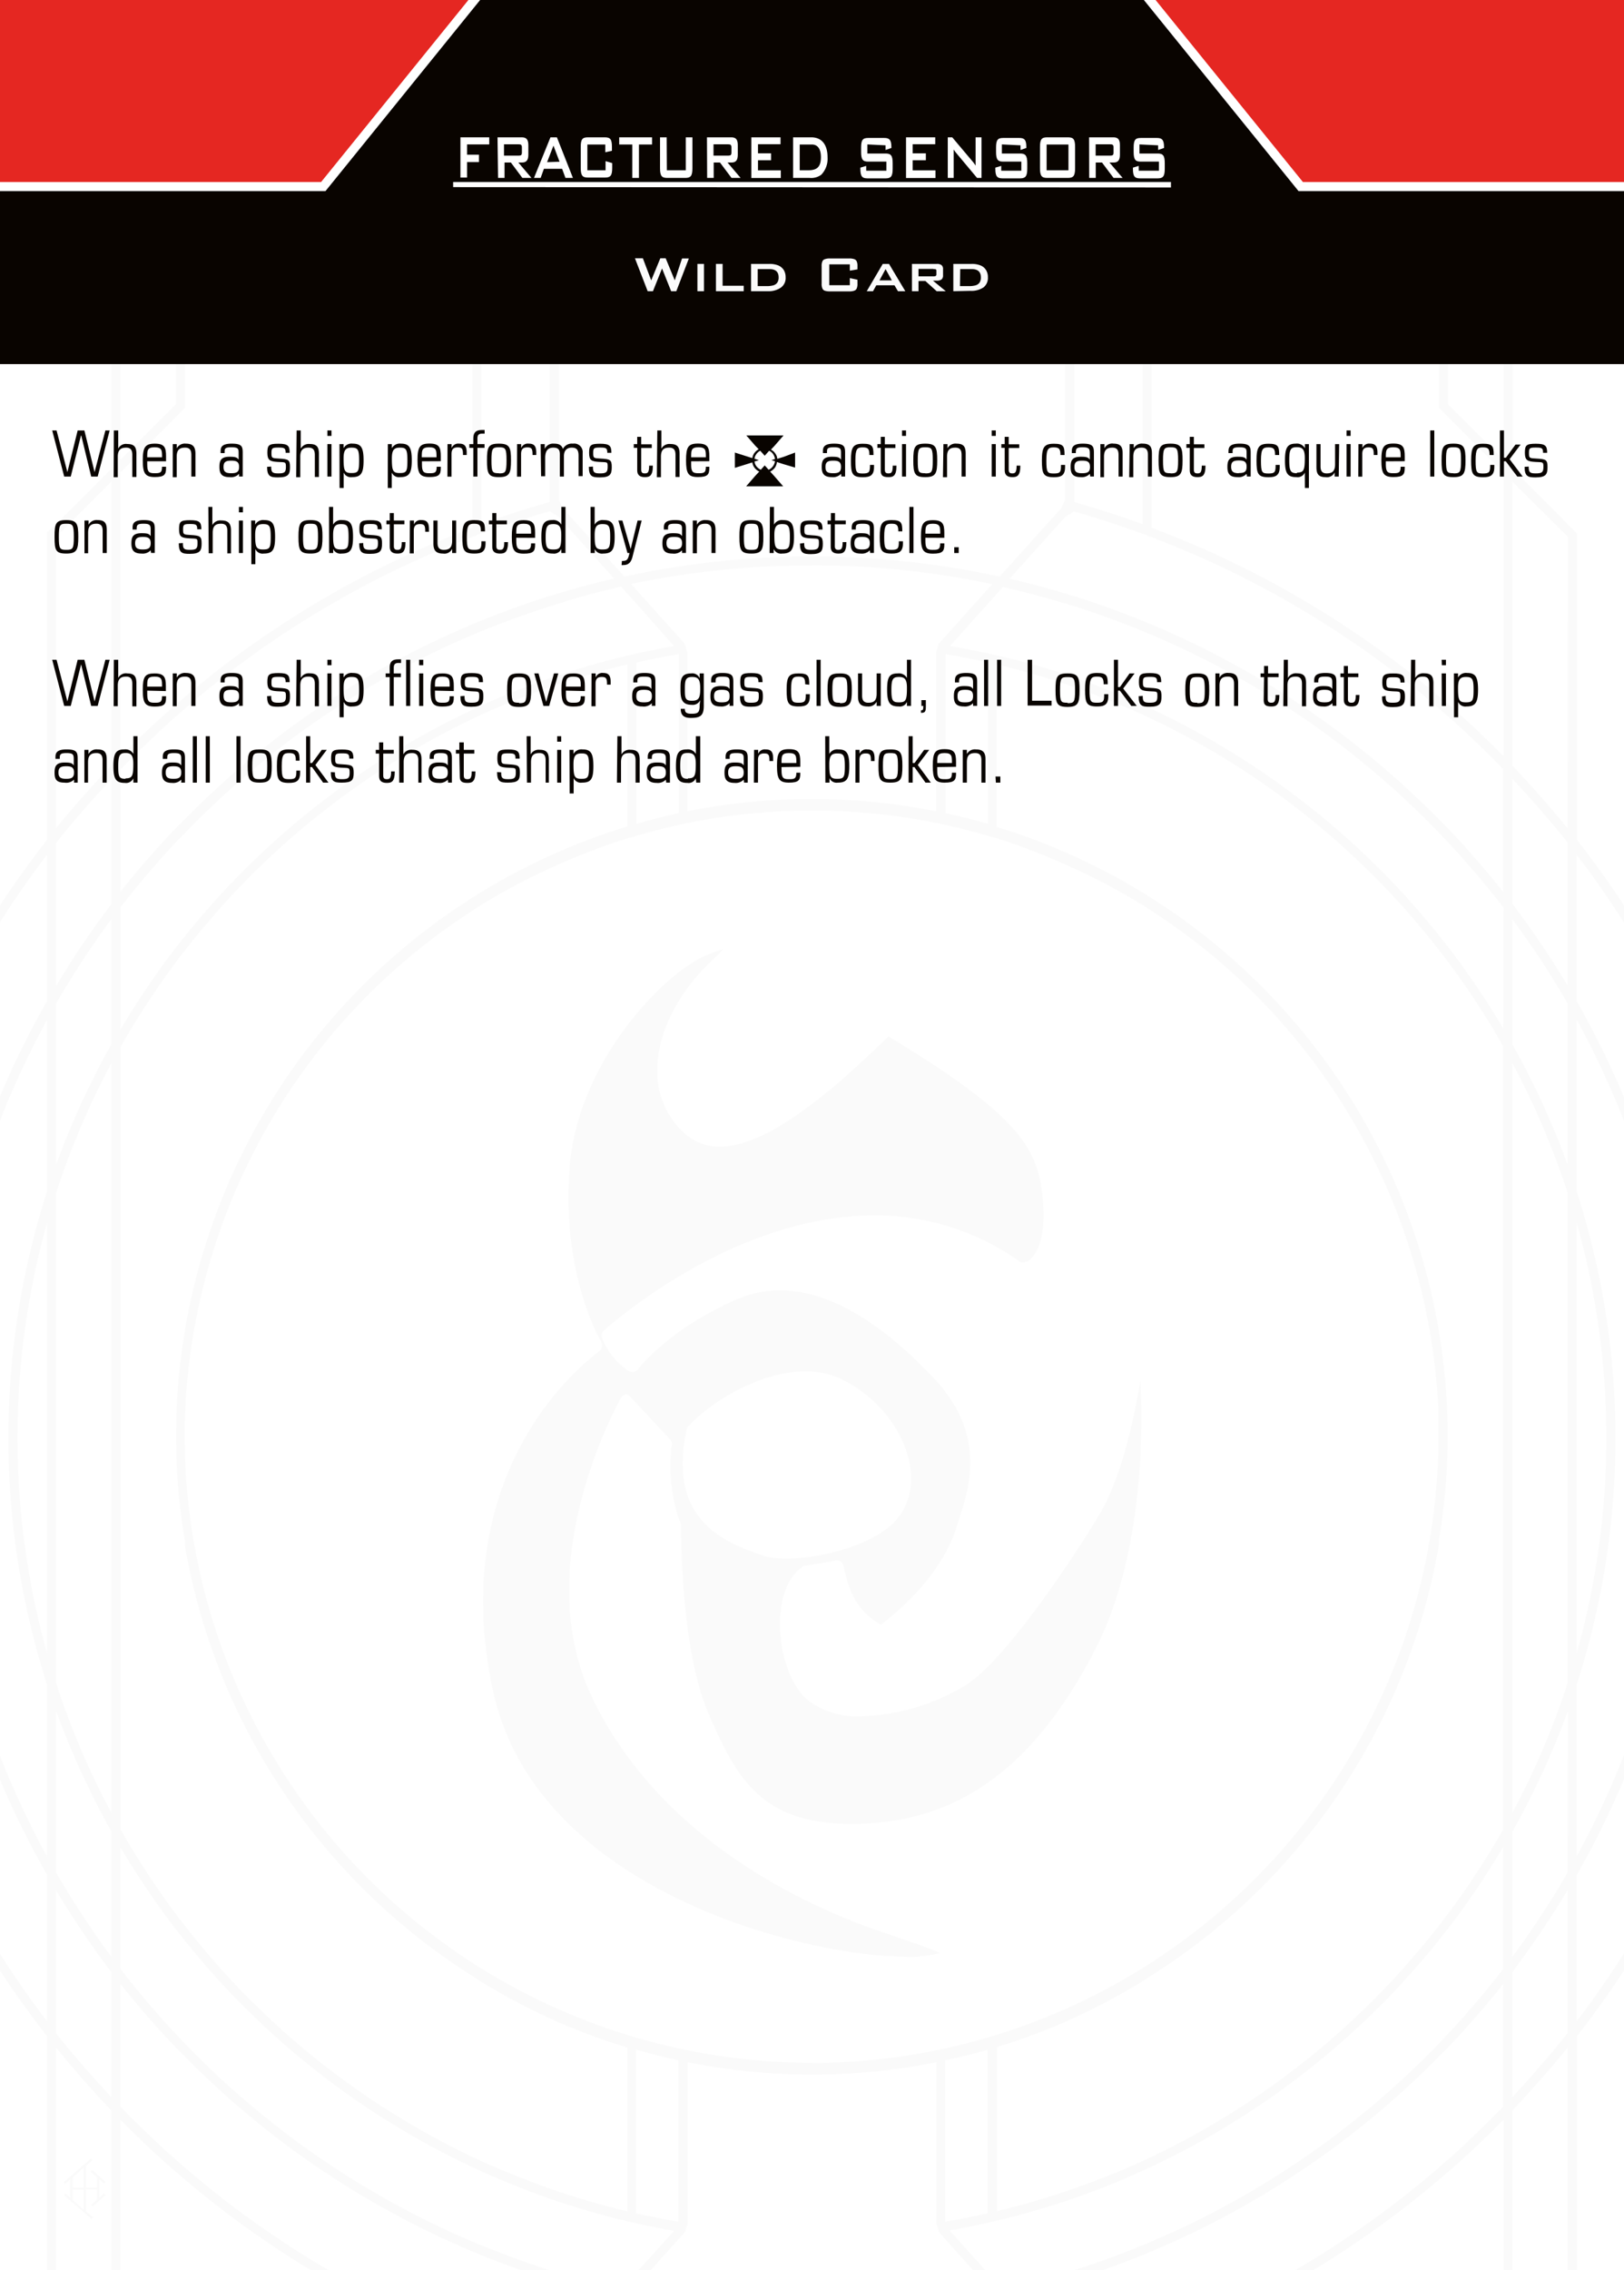 <svg id="Layer_1" data-name="Layer 1" xmlns="http://www.w3.org/2000/svg" xmlns:xlink="http://www.w3.org/1999/xlink" viewBox="0 0 178.58 249.45"><defs><style>.cls-1{fill:none;}.cls-2{clip-path:url(#clip-path);}.cls-3{fill:#fff;}.cls-4{opacity:0.02;}.cls-5{fill:#090400;}.cls-6{fill:#e52722;}.cls-7{fill:#fbfbfb;}</style><clipPath id="clip-path"><rect class="cls-1" x="-5.67" y="-5.67" width="189.92" height="260.79"/></clipPath></defs><g class="cls-2"><rect class="cls-3" x="-5.67" y="-5.67" width="189.92" height="260.79"/><g class="cls-4"><path class="cls-5" d="M173.41,92.29V58.62l-1-1-6.08-6.09v-53h-1v52l-6.09-6.09V-1.49h-1V44.78l1,1.06,6.09,6.08V83.1q-2.94-3-6.09-5.73l-1-.84A106.72,106.72,0,0,0,126.64,58V-1.49h-1V57.59c-2.46-.89-5-1.7-7.5-2.41v-59h-1V54.91a9.65,9.65,0,0,0-.43.92l-6.79,7.53a97,97,0,0,0-41.26,0l-6.78-7.53s-.43-.93-.44-.92V-3.83h-1v59c-2.54.71-5,1.52-7.5,2.41V-1.49h-1V58a107.06,107.06,0,0,0-31.6,18.57l-1,.85q-3.15,2.73-6.09,5.72V51.92l6.09-6.08,1-1.05V-1.49h-1V44.42l-6.09,6.09v-52h-1v53L6.17,57.6l-1,.9V92.29a106.57,106.57,0,0,0,0,131.45V257.4l1,1,6.08,6.08v53h1v-52l6.09,6.09v45.92h1v-46.3l-1-1-6.09-6.08V232.93q2.94,3,6.09,5.73l1,.85a107,107,0,0,0,31.6,18.56v59.46h1V258.44c2.46.89,5,1.7,7.5,2.41v58.47h1v-58.2l.44-.91,6.78-7.54a97,97,0,0,0,41.26,0l6.79,7.54.43.92v58.19h1V260.85q3.81-1.07,7.5-2.41v59.09h1V258.07a106.9,106.9,0,0,0,31.6-18.56l1-.85q3.15-2.74,6.09-5.73v31.18l-6.09,6.08-1,1.08v46.26h1V271.61l6.09-6.09v52h1v-53l6.08-6.08,1-1V223.74a106.57,106.57,0,0,0,0-131.45ZM5.17,181.65a87.57,87.57,0,0,1,0-47.27Zm0-50.72a88.43,88.43,0,0,0,0,54.17V204a95.69,95.69,0,0,1,0-91.92Zm0-20.92a96.68,96.68,0,0,0,0,96V222.1a105.56,105.56,0,0,1,0-128.17Zm7.08,153.1L6.17,257V225q2.89,3.58,6.08,6.92Zm0-32.66c-2.12-2.26-4.16-4.61-6.08-7V207.72a98,98,0,0,0,6.08,9Zm0-15.42a98.57,98.57,0,0,1-6.08-9.27V188a88.83,88.83,0,0,0,6.08,13.25Zm0-15.82a86.7,86.7,0,0,1-6.08-14.27V131.09a87,87,0,0,1,6.08-14.26Zm0-84.46A89.29,89.29,0,0,0,6.17,128V110.27A98.57,98.57,0,0,1,12.25,101Zm0-15.4a96.54,96.54,0,0,0-6.08,9V92.63c1.92-2.44,4-4.79,6.08-7Zm0-15.23Q9.07,87.45,6.17,91V59l6.08-6.09Zm77-22a96.26,96.26,0,0,1,19.86,2.07l-5.88,6.54s-.32,1-.31,1V89.15a69.89,69.89,0,0,0-27.34,0V71.71s-.3-1-.3-1l-5.89-6.54A96.26,96.26,0,0,1,89.29,62.14Zm0,164.55a69,69,0,0,1-68.95-68.86c0-.16,0-.32,0-.49,0-.74,0-1.48.06-2.21a69,69,0,0,1,31.53-55l1-.65a67.58,67.58,0,0,1,7.5-4l1-.46A70.35,70.35,0,0,1,69,92.12l1-.28c1.52-.45,3.07-.84,4.64-1.19l1-.22a69.38,69.38,0,0,1,27.34,0l1,.22c1.58.35,3.13.75,4.67,1.2l1,.28A69.8,69.8,0,0,1,117.14,95l1,.45a69.36,69.36,0,0,1,7.5,4l1,.65a69,69,0,0,1,31.54,55.08c0,.66,0,1.32,0,2,0,.24,0,.47,0,.7A69,69,0,0,1,89.29,226.69Zm19.34-1.46v18c-1.54.35-3.1.66-4.67.92V226.4C105.54,226.07,107.09,225.67,108.63,225.23Zm-34,1.17v17.75c-1.56-.26-3.11-.57-4.64-.91v-18C71.51,225.67,73.05,226.07,74.62,226.4ZM70,90.53V72.8c1.53-.35,3.08-.65,4.64-.92V89.36C73.05,89.69,71.51,90.09,70,90.53Zm38.65,0c-1.54-.44-3.09-.84-4.67-1.17V71.88c1.57.27,3.13.57,4.67.92Zm-95.38-6q2.94-3,6.09-5.82l1-.87A105.92,105.92,0,0,1,51.94,59l1-.38c2.46-.9,5-1.72,7.5-2.44l1,.63,6.09,6.76q-3.07.72-6.09,1.62l-1,.3c-2.54.8-5,1.7-7.5,2.7l-1,.41A97.26,97.26,0,0,0,20.34,90l-1,1q-3.21,3.34-6.09,7Zm0,15.15q2.88-3.72,6.09-7.16l1-1a96.33,96.33,0,0,1,31.6-21.76l1-.41c2.45-1,5-1.92,7.5-2.72l1-.31C63.7,65.58,66,65,68.3,64.46L74.14,71a86.75,86.75,0,0,0-12.7,3.19l-1,.34c-2.55.89-5.06,1.88-7.5,3l-1,.47a89,89,0,0,0-31.6,24.86l-1,1.27a88.75,88.75,0,0,0-6.09,9Zm0,15.34a88.65,88.65,0,0,1,6.09-9.31l1-1.3A87.94,87.94,0,0,1,51.94,79l1-.47c2.44-1.12,5-2.13,7.5-3l1-.35Q65.15,73.94,69,73V90.81a70.08,70.08,0,0,0-49.64,66.93c0,.07,0,.14,0,.21v.19a69.44,69.44,0,0,0,.95,11.06l0,.53a70,70,0,0,0,31.6,47.38l1,.65a69.56,69.56,0,0,0,7.5,4l1,.46A72.22,72.22,0,0,0,69,225V243q-3.84-.92-7.54-2.16l-1-.35c-2.55-.9-5.06-1.91-7.5-3l-1-.47a87.83,87.83,0,0,1-31.6-25.37l-1-1.3a88.52,88.52,0,0,1-6.09-9.3ZM61.44,259.19l-1,.63c-2.54-.72-5-1.54-7.5-2.44l-1-.38a106.1,106.1,0,0,1-31.6-18.8l-1-.88q-3.15-2.79-6.09-5.82V218q2.88,3.65,6.09,7l1,1a97.26,97.26,0,0,0,31.6,21.4l1,.41c2.45,1,5,1.9,7.5,2.7l1,.3c2,.6,4,1.15,6.09,1.62Zm6.86-7.62c-2.32-.52-4.6-1.12-6.86-1.81l-1-.3c-2.54-.81-5-1.72-7.5-2.73l-1-.41a96.3,96.3,0,0,1-31.6-21.75l-1-1.06q-3.21-3.42-6.09-7.16V203a88.75,88.75,0,0,0,6.09,9l1,1.27a89,89,0,0,0,31.6,24.87l1,.46c2.44,1.11,5,2.11,7.5,3l1,.34a88.06,88.06,0,0,0,12.7,3.2Zm21,2.32a95.58,95.58,0,0,1-19.86-2.07l5.88-6.54s.32-1,.31-1V226.61a69.38,69.38,0,0,0,27.34,0v17.71s.3,1,.31,1l5.88,6.54A95.58,95.58,0,0,1,89.29,253.89Zm76-22.39c-2,2-4,4-6.09,5.82l-1,.88a105.89,105.89,0,0,1-31.6,18.8l-1,.38c-2.46.9-5,1.72-7.5,2.44l-1-.63-6.09-6.76c2.06-.47,4.08-1,6.09-1.62l1-.3q3.83-1.2,7.5-2.7l1-.41a97.26,97.26,0,0,0,31.6-21.4l1-1q3.21-3.34,6.09-7Zm0-15.15q-2.88,3.74-6.09,7.16l-1,1.06a96.2,96.2,0,0,1-31.6,21.75l-1,.41q-3.67,1.52-7.5,2.73l-1,.31c-2.26.68-4.54,1.28-6.86,1.8l-5.84-6.48a88.06,88.06,0,0,0,12.7-3.2l1-.34c2.55-.88,5.06-1.88,7.5-3l1-.46a89,89,0,0,0,31.6-24.87l1-1.27a89.75,89.75,0,0,0,6.09-9Zm0-15.33a88.52,88.52,0,0,1-6.09,9.3l-1,1.3A87.83,87.83,0,0,1,126.64,237l-1,.47c-2.44,1.12-5,2.13-7.5,3l-1,.35c-2.46.83-5,1.55-7.51,2.16V224.94a69.47,69.47,0,0,0,7.51-2.77l1-.46a69.56,69.56,0,0,0,7.5-4l1-.65a70,70,0,0,0,31.6-47.38l0-.51a70,70,0,0,0,.95-11.1V158c0-.07,0-.14,0-.22a70.07,70.07,0,0,0-49.61-66.92V73c2.54.61,5.05,1.32,7.51,2.15l1,.35c2.55.9,5.06,1.91,7.5,3l1,.47a87.94,87.94,0,0,1,31.6,25.37l1,1.3a88.52,88.52,0,0,1,6.09,9.3Zm0-88a88.75,88.75,0,0,0-6.09-9l-1-1.27a89,89,0,0,0-31.6-24.86l-1-.47c-2.44-1.11-5-2.1-7.5-3l-1-.34A86.75,86.75,0,0,0,104.44,71l5.84-6.49c2.32.52,4.6,1.12,6.86,1.81l1,.3q3.83,1.22,7.5,2.73l1,.41a96.2,96.2,0,0,1,31.6,21.75l1,1.06c2.14,2.28,4.17,4.68,6.09,7.16Zm0-15q-2.88-3.64-6.09-7l-1-1a97.26,97.26,0,0,0-31.6-21.4l-1-.41q-3.67-1.5-7.5-2.7l-1-.3c-2-.6-4-1.14-6.09-1.62l6.09-6.76,1-.63c2.54.72,5,1.54,7.5,2.44l1,.38a106.1,106.1,0,0,1,31.6,18.8l1,.88c2.1,1.86,4.14,3.8,6.09,5.82Zm7.08,159-6.08,6.09v-31.2q3.18-3.33,6.08-6.92Zm0-33.62c-1.92,2.44-4,4.79-6.08,7.06V216.69a99.28,99.28,0,0,0,6.08-9Zm0-17.64a95.4,95.4,0,0,1-6.08,9.27V201.28A88.72,88.72,0,0,0,172.41,188Zm0-20.81a87,87,0,0,1-6.08,14.26V116.82a87,87,0,0,1,6.08,14.26Zm0-56.95a88.83,88.83,0,0,0-6.08-13.25V101a96.63,96.63,0,0,1,6.08,9.27Zm0-19.69a98,98,0,0,0-6.08-9V85.58c2.12,2.26,4.16,4.61,6.08,7Zm0-17.27q-2.9-3.58-6.08-6.92V52.92L172.41,59Zm1,43.33a87.38,87.38,0,0,1,0,47.29Zm0,50.74a88.26,88.26,0,0,0,0-54.18V112.05a95.71,95.71,0,0,1,0,91.93Zm0,20.92a96.7,96.7,0,0,0,0-96V93.93a105.56,105.56,0,0,1,0,128.17Z"/><path class="cls-5" d="M120.92,166.38c-2.32,3.91-10,15.69-14.58,18.7a23.33,23.33,0,0,1-11.64,3.51,8.9,8.9,0,0,1-5.85-1.75c-1.92-1.59-3.18-5.2-3.07-8.8.07-2.69.93-4.77,2.43-5.85a.91.91,0,0,1,.33-.15c1.47-.2,2.73-.43,3.31-.55a.76.76,0,0,1,.91.6c.69,3.33,1.81,5.12,4.11,6.44,4.29-3.31,7.16-7,8.32-10.77l.24-.75c1.17-3.54,3.13-9.46-2.9-15.74-8-8.39-15.35-11.25-21.68-8.42-6.93,3.09-10.13,6.89-10.72,7.63a.76.76,0,0,1-1.07.12A7.56,7.56,0,0,1,66.2,147a.77.77,0,0,1,.21-.78c.57-.52,14.08-12.66,29.73-12.66a27.31,27.31,0,0,1,16.14,5.18,1.54,1.54,0,0,0,1.21-.56c.57-.62,1.5-2.23,1.2-6.11-.43-5.65-2.26-9.31-17-18.18C91.85,119.6,84.53,126,79.16,126a5.63,5.63,0,0,1-3.89-1.46,9.14,9.14,0,0,1-3-6.92c0-4.06,2.28-8.63,6.17-12.21a14.84,14.84,0,0,0,1.09-1.11,15,15,0,0,0-1.94.71c-4.67,2-13.92,11.61-14.92,22.93-1,11.61,3.11,18.86,3.14,18.93l.31.61a.77.77,0,0,1-.23,1c-2.82,2.11-16.58,13.81-11.75,37C58.8,208,89,215,99.4,215A12.15,12.15,0,0,0,101,215a17.75,17.75,0,0,0,2.37-.38c-.94-.46-2.78-1.08-4.44-1.65l-3.48-1.21c-8.17-3-23-10.19-30.22-25-6.4-13,.53-28.34,2.83-32.74a3,3,0,0,1,.18-.36.91.91,0,0,1,.62-.44c.24,0,.33.14.49.32l.24.25,3.89,4.16c.17.17.45.49.4.72a18.71,18.71,0,0,0,.71,8.07,3.32,3.32,0,0,0,.22.53.77.77,0,0,1,.09.36c0,2.26.08,13.92,3.06,20.79,3.14,7.23,5.92,12,15.71,12,11.5,0,20-6.07,26.74-19.12,4.93-9.52,5.37-22.39,5-29.58C124.64,156.2,123.28,162.41,120.92,166.38Zm-45.37-9.49c3.16-3.55,11.1-8,16.79-5.43,6.9,3.18,10.6,12,5.43,16.32-3.51,2.9-11.09,4.17-14,3.12C80,169.53,73.19,167.27,75.55,156.89Z"/><path class="cls-5" d="M7.72,239.49v2l-.5-.44-.16.19,3,2.59.17-.18L9.45,243v-2.41h1.23v1.12l-.66.57.17.18,1.43-1.25-.17-.18-.52.46v-2l.52.46.17-.18-1.5-1.32-.16.19.72.63v1.11H9.45V238l.69-.61-.16-.18-3,2.6.17.19Zm1.48,3.33L8,241.75v-1.12H9.2Zm0-2.44H8v-1.11L9.2,238.2Z"/></g></g><g class="cls-2"><path class="cls-1" d="M61.44,54.91V-3.83h-1v59c-2.54.71-5,1.52-7.5,2.41V-1.49h-1V58a107.06,107.06,0,0,0-31.6,18.57l-1,.85q-3.15,2.73-6.09,5.72V51.92l6.09-6.08,1-1.05V-1.49h-1V44.42l-6.09,6.09v-52h-1v53L6.17,57.6l-1,.9V92.29a106.57,106.57,0,0,0,0,131.45V257.4l1,1,6.08,6.08v53h1v-52l6.09,6.09v45.92h1v-46.3l-1-1-6.09-6.08V232.93q2.94,3,6.09,5.73l1,.85a107,107,0,0,0,31.6,18.56v59.46h1V258.44c2.46.89,5,1.7,7.5,2.41v58.47h1v-58.2l.44-.91,6.78-7.54a97,97,0,0,0,41.26,0l6.79,7.54.43.92v58.19h1V260.85q3.81-1.07,7.5-2.41v59.09h1V258.07a106.9,106.9,0,0,0,31.6-18.56l1-.85q3.15-2.74,6.09-5.73v31.18l-6.09,6.08-1,1.08v46.26h1V271.61l6.09-6.09v52h1v-53l6.08-6.08,1-1V223.74a106.57,106.57,0,0,0,0-131.45V58.62l-1-1-6.08-6.09v-53h-1v52l-6.09-6.09V-1.49h-1V44.78l1,1.06,6.09,6.08V83.1q-2.94-3-6.09-5.73l-1-.84A106.72,106.72,0,0,0,126.64,58V-1.49h-1V57.59c-2.46-.89-5-1.7-7.5-2.41v-59h-1V54.91a9.65,9.65,0,0,0-.43.92l-6.79,7.53a97,97,0,0,0-41.26,0l-6.78-7.53S61.45,54.9,61.44,54.91ZM6.17,59l6.08-6.09v31.2Q9.07,87.45,6.17,91Zm6.08,26.57V99.35a96.54,96.54,0,0,0-6.08,9V92.63C8.09,90.19,10.13,87.84,12.25,85.58ZM172.41,185a87,87,0,0,1-6.08,14.26V116.82a87,87,0,0,1,6.08,14.26Zm1-50.58a87.38,87.38,0,0,1,0,47.29ZM165.33,201a88.52,88.52,0,0,1-6.09,9.3l-1,1.3A87.83,87.83,0,0,1,126.64,237l-1,.47c-2.44,1.12-5,2.13-7.5,3l-1,.35c-2.46.83-5,1.55-7.51,2.16V224.94a69.47,69.47,0,0,0,7.51-2.77l1-.46a69.56,69.56,0,0,0,7.5-4l1-.65a70,70,0,0,0,31.6-47.38l0-.51a70,70,0,0,0,.95-11.1V158c0-.07,0-.14,0-.22a70.07,70.07,0,0,0-49.61-66.92V73c2.54.61,5.05,1.32,7.51,2.15l1,.35c2.55.9,5.06,1.91,7.5,3l1,.47a87.94,87.94,0,0,1,31.6,25.37l1,1.3a88.52,88.52,0,0,1,6.09,9.3Zm-145-43.68c0-.74,0-1.48.06-2.21a69,69,0,0,1,31.53-55l1-.65a67.58,67.58,0,0,1,7.5-4l1-.46A70.35,70.35,0,0,1,69,92.12l1-.28c1.52-.45,3.07-.84,4.64-1.19l1-.22a69.38,69.38,0,0,1,27.34,0l1,.22c1.58.35,3.13.75,4.67,1.2l1,.28A69.8,69.8,0,0,1,117.14,95l1,.45a69.36,69.36,0,0,1,7.5,4l1,.65a69,69,0,0,1,31.54,55.08c0,.66,0,1.32,0,2,0,.24,0,.47,0,.7a69,69,0,0,1-137.9,0C20.35,157.67,20.35,157.51,20.35,157.34Zm-1,.4c0,.07,0,.14,0,.21v.19a69.44,69.44,0,0,0,.95,11.06l0,.53a70.08,70.08,0,0,0,31.6,47.38l1,.65a69.56,69.56,0,0,0,7.5,4l1,.46A72.22,72.22,0,0,0,69,225V243q-3.84-.92-7.54-2.16l-1-.35c-2.55-.9-5.06-1.91-7.5-3l-1-.47a87.83,87.83,0,0,1-31.6-25.37l-1-1.3a88.52,88.52,0,0,1-6.09-9.3V115a88.65,88.65,0,0,1,6.09-9.31l1-1.3A87.94,87.94,0,0,1,51.94,79l1-.47c2.44-1.12,5-2.13,7.5-3l1-.35Q65.15,73.94,69,73V90.81A70.08,70.08,0,0,0,19.34,157.74ZM6.17,131.09a87,87,0,0,1,6.08-14.26v82.38a86.7,86.7,0,0,1-6.08-14.27Zm-1,50.56a87.57,87.57,0,0,1,0-47.27Zm1-53.65V110.27A98.57,98.57,0,0,1,12.25,101v13.75A89.29,89.29,0,0,0,6.17,128Zm-1,2.93a88.43,88.43,0,0,0,0,54.17V204a95.69,95.69,0,0,1,0-91.92Zm1,57.1a88.83,88.83,0,0,0,6.08,13.25V215a98.57,98.57,0,0,1-6.08-9.27Zm7.08,15a88.75,88.75,0,0,0,6.09,9l1,1.27a89,89,0,0,0,31.6,24.87l1,.46c2.44,1.11,5,2.11,7.5,3l1,.34a88.06,88.06,0,0,0,12.7,3.2l-5.84,6.48c-2.32-.52-4.6-1.12-6.86-1.81l-1-.3c-2.54-.81-5-1.72-7.5-2.73l-1-.41a96.3,96.3,0,0,1-31.6-21.75l-1-1.06q-3.21-3.42-6.09-7.16ZM70,243.24v-18c1.53.44,3.07.84,4.64,1.17v17.75C73.06,243.89,71.51,243.58,70,243.24Zm38.65-18v18c-1.54.35-3.1.66-4.67.92V226.4C105.54,226.07,107.09,225.67,108.63,225.23Zm8.51,16.66,1-.34c2.55-.88,5.06-1.88,7.5-3l1-.46a89,89,0,0,0,31.6-24.87l1-1.27a89.75,89.75,0,0,0,6.09-9v13.34q-2.88,3.74-6.09,7.16l-1,1.06a96.2,96.2,0,0,1-31.6,21.75l-1,.41q-3.67,1.52-7.5,2.73l-1,.31c-2.26.68-4.54,1.28-6.86,1.8l-5.84-6.48A88.06,88.06,0,0,0,117.14,241.89Zm49.19-40.61A88.72,88.72,0,0,0,172.41,188v17.72a95.4,95.4,0,0,1-6.08,9.27Zm7.08-16.17a88.26,88.26,0,0,0,0-54.18V112.05a95.71,95.71,0,0,1,0,91.93Zm-1-57.11a88.83,88.83,0,0,0-6.08-13.25V101a96.63,96.63,0,0,1,6.08,9.27Zm-7.08-15a88.75,88.75,0,0,0-6.09-9l-1-1.27a89,89,0,0,0-31.6-24.86l-1-.47c-2.44-1.11-5-2.1-7.5-3l-1-.34A86.75,86.75,0,0,0,104.44,71l5.84-6.49c2.32.52,4.6,1.12,6.86,1.81l1,.3q3.83,1.22,7.5,2.73l1,.41a96.2,96.2,0,0,1,31.6,21.75l1,1.06c2.14,2.28,4.17,4.68,6.09,7.16ZM108.63,72.8V90.53c-1.54-.44-3.09-.84-4.67-1.17V71.88C105.53,72.15,107.09,72.45,108.63,72.8ZM70,90.53V72.8c1.53-.35,3.08-.65,4.64-.92V89.36C73.05,89.69,71.51,90.09,70,90.53ZM61.44,74.14l-1,.34c-2.55.89-5.06,1.88-7.5,3l-1,.47a89,89,0,0,0-31.6,24.86l-1,1.27a88.75,88.75,0,0,0-6.09,9V99.68q2.88-3.72,6.09-7.16l1-1a96.33,96.33,0,0,1,31.6-21.76l1-.41c2.45-1,5-1.92,7.5-2.72l1-.31C63.7,65.58,66,65,68.3,64.46L74.14,71A86.75,86.75,0,0,0,61.44,74.14ZM-16.51,158A105.29,105.29,0,0,1,5.17,93.93V110a96.68,96.68,0,0,0,0,96V222.1A105.26,105.26,0,0,1-16.51,158ZM6.17,223.4V207.72a98,98,0,0,0,6.08,9v13.76C10.13,228.19,8.09,225.84,6.17,223.4Zm6.08,39.71L6.17,257V225q2.89,3.58,6.08,6.92Zm49.19-3.92-1,.63c-2.54-.72-5-1.54-7.5-2.44l-1-.38a106.1,106.1,0,0,1-31.6-18.8l-1-.88q-3.15-2.79-6.09-5.82V218q2.88,3.65,6.09,7l1,1a97.26,97.26,0,0,0,31.6,21.4l1,.41c2.45,1,5,1.9,7.5,2.7l1,.3c2,.6,4,1.15,6.09,1.62Zm27.85-5.3a95.58,95.58,0,0,1-19.86-2.07l5.88-6.54s.32-1,.31-1V226.61a69.38,69.38,0,0,0,27.34,0v17.71s.3,1,.31,1l5.88,6.54A95.58,95.58,0,0,1,89.29,253.89Zm70-16.57-1,.88a105.89,105.89,0,0,1-31.6,18.8l-1,.38c-2.46.9-5,1.72-7.5,2.44l-1-.63-6.09-6.76c2.06-.47,4.08-1,6.09-1.62l1-.3q3.83-1.2,7.5-2.7l1-.41a97.26,97.26,0,0,0,31.6-21.4l1-1q3.21-3.34,6.09-7V231.5C163.38,233.52,161.34,235.46,159.24,237.32ZM172.41,257l-6.08,6.09v-31.2q3.18-3.33,6.08-6.92Zm-6.08-26.56V216.69a97.24,97.24,0,0,0,6.08-9V223.4C170.49,225.84,168.45,228.19,166.33,230.46ZM195.09,158a105.26,105.26,0,0,1-21.68,64.08V206a96.7,96.7,0,0,0,0-96V93.93A105.26,105.26,0,0,1,195.09,158ZM172.41,92.63v15.68a96.06,96.06,0,0,0-6.08-9V85.58C168.45,87.84,170.49,90.19,172.41,92.63Zm-6.08-39.71L172.41,59V91q-2.9-3.58-6.08-6.92Zm-49.19,3.92,1-.63c2.54.72,5,1.54,7.5,2.44l1,.38a106.1,106.1,0,0,1,31.6,18.8l1,.88c2.1,1.86,4.14,3.8,6.09,5.82V98.05q-2.88-3.64-6.09-7l-1-1a97.26,97.26,0,0,0-31.6-21.4l-1-.41q-3.67-1.5-7.5-2.7l-1-.3c-2-.6-4-1.14-6.09-1.62Zm-27.85,5.3a96.26,96.26,0,0,1,19.86,2.07l-5.88,6.54s-.32,1-.31,1V89.15a69.89,69.89,0,0,0-27.34,0V71.71s-.3-1-.31-1l-5.88-6.54A96.26,96.26,0,0,1,89.29,62.14Zm-27.85-5.3,6.09,6.76q-3.07.72-6.09,1.62l-1,.3c-2.54.8-5,1.7-7.5,2.7l-1,.41A97.26,97.26,0,0,0,20.34,90l-1,1q-3.21,3.34-6.09,7V84.53q2.94-3,6.09-5.82l1-.87A105.92,105.92,0,0,1,51.94,59l1-.38c2.46-.9,5-1.72,7.5-2.44Z"/></g><rect class="cls-5" x="-5.67" y="-5.67" width="189.92" height="45.68"/><polygon class="cls-6" points="184.25 -5.67 121.97 -5.67 143.03 20.5 184.25 20.5 184.25 -5.67"/><polygon class="cls-6" points="-5.67 -5.67 56.62 -5.67 35.55 20.5 -5.67 20.5 -5.67 -5.67"/><polygon class="cls-3" points="122.48 -5.67 121.96 -5.67 121.5 -5.29 142.79 21 184.25 21 184.25 20 143.27 20 122.48 -5.67"/><polygon class="cls-3" points="56.1 -5.67 35.31 20 -5.67 20 -5.67 21 35.79 21 57.08 -5.29 56.62 -5.67 56.1 -5.67"/><path class="cls-3" d="M50.63,15.09H53.8v.78H51.36V17h1.31v.81H51.36v1.7h-.73Z"/><path class="cls-3" d="M54.71,15.09h2.68c.48,0,.71.24.71.86V17c0,.62-.23.86-.71.86H57l1.44,1.69h-1l-1.26-1.69h-.7v1.69h-.71Zm.71.77V17.1h1.64c.23,0,.33-.06.33-.35v-.54c0-.29-.1-.35-.33-.35Z"/><path class="cls-3" d="M60.53,15.09h.71L63,19.55h-.82l-.37-1h-2l-.36,1h-.73Zm1,2.68L60.86,16l-.7,1.82Z"/><path class="cls-3" d="M64.59,15.88v2.83h2v-1l.73.21v.53c0,.84-.19,1.06-.78,1.06H64.64c-.59,0-.78-.22-.78-1.06V16.14c0-.84.19-1.05.78-1.05h1.87c.59,0,.78.21.78,1.05v.43l-.73.16v-.85Z"/><path class="cls-3" d="M70.26,19.55h-.73V15.88H68.09v-.79H71.7v.79H70.26Z"/><path class="cls-3" d="M73.33,18.71h2.08V15.09h.73v3.4c0,.84-.19,1.06-.78,1.06h-2c-.59,0-.78-.22-.78-1.06v-3.4h.73Z"/><path class="cls-3" d="M77.74,15.09h2.69c.48,0,.7.24.7.86V17c0,.62-.22.86-.7.86H80l1.44,1.69h-1l-1.27-1.69h-.69v1.69h-.72Zm.72.77V17.1H80.1c.23,0,.33-.06.33-.35v-.54c0-.29-.1-.35-.33-.35Z"/><path class="cls-3" d="M82.62,15.09h3.21v.76H83.35v1h1.44v.76H83.35v1.11h2.51v.84H82.62Z"/><path class="cls-3" d="M87.21,15.09h2c1.17,0,1.79.82,1.79,2.2a2.53,2.53,0,0,1-.69,1.91,1.87,1.87,0,0,1-1.29.35H87.21Zm1.67,3.62c.92,0,1.39-.33,1.39-1.44,0-.9-.35-1.39-1-1.39H87.94v2.83Z"/><path class="cls-3" d="M95.38,15.87v1h2c.59,0,.78.22.78,1.06v.61c0,.84-.19,1.06-.78,1.06H95.39c-.59,0-.78-.22-.78-1.06v-.12l.64-.19v.53h2.22v-1h-2c-.59,0-.78-.22-.78-1.06v-.49c0-.84.19-1.05.78-1.05h1.77c.56,0,.78.21.78,1v.1l-.64.22v-.51Z"/><path class="cls-3" d="M99.63,15.09h3.21v.76h-2.48v1h1.45v.76h-1.45v1.11h2.51v.84H99.63Z"/><path class="cls-3" d="M104.22,15.09h.49l2.21,2.62a3.64,3.64,0,0,1,.36.49c0-.37,0-.63,0-.77V15.09h.65v4.46h-.49l-2.31-2.76a3.74,3.74,0,0,1-.26-.36c0,.34,0,.58,0,.71v2.41h-.65Z"/><path class="cls-3" d="M110.17,15.87v1h2c.59,0,.79.22.79,1.06v.61c0,.84-.2,1.06-.79,1.06h-1.93c-.59,0-.79-.22-.79-1.06v-.12l.65-.19v.53h2.21v-1h-2c-.59,0-.78-.22-.78-1.06v-.49c0-.84.19-1.05.78-1.05h1.78c.56,0,.77.21.77,1v.1l-.64.22v-.51Z"/><path class="cls-3" d="M115.14,15.09h2.3c.59,0,.78.21.78,1.05v2.35c0,.84-.19,1.06-.78,1.06h-2.3c-.59,0-.78-.22-.78-1.06V16.14C114.36,15.3,114.55,15.09,115.14,15.09Zm2.35,3.62V15.88h-2.4v2.83Z"/><path class="cls-3" d="M119.76,15.09h2.69c.48,0,.7.24.7.86V17c0,.62-.22.86-.7.86H122l1.45,1.69h-1l-1.27-1.69h-.69v1.69h-.72Zm.72.77V17.1h1.64c.22,0,.33-.06.33-.35v-.54c0-.29-.11-.35-.33-.35Z"/><path class="cls-3" d="M125.3,15.87v1h2c.59,0,.78.22.78,1.06v.61c0,.84-.19,1.06-.78,1.06h-1.94c-.59,0-.78-.22-.78-1.06v-.12l.64-.19v.53h2.22v-1h-2c-.59,0-.78-.22-.78-1.06v-.49c0-.84.19-1.05.78-1.05h1.78c.56,0,.78.21.78,1v.1l-.65.22v-.51Z"/><path class="cls-3" d="M49.83,20.56V20h78.93v.6Z"/><path class="cls-7" d="M71.22,32l-1.4-3.62h.87l.92,2.43,1-2.43h.59l1,2.43L75,28.4h.75L74.37,32H73.8l-1-2.5-1,2.5Z"/><path class="cls-7" d="M76.69,32v-3h.72v3Z"/><path class="cls-7" d="M78.73,32v-3h.73v2.4h2.32V32Z"/><path class="cls-7" d="M82.59,32v-3h2a2.61,2.61,0,0,1,1,.17,1.37,1.37,0,0,1,.6.51,1.52,1.52,0,0,1,.2.79,1.29,1.29,0,0,1-.49,1.11A2.37,2.37,0,0,1,84.4,32Zm.73-.56h.93a2.8,2.8,0,0,0,.77-.08.82.82,0,0,0,.45-.3,1,1,0,0,0,.15-.59c0-.6-.34-.9-1-.9H83.32Z"/><path class="cls-7" d="M93.45,29.05H91.19v2.29h2.26v-.78l.84.18v.42a1.25,1.25,0,0,1-.08.53.45.45,0,0,1-.27.25,1.54,1.54,0,0,1-.54.08H91.24a1.74,1.74,0,0,1-.53-.07.45.45,0,0,1-.28-.26,1.25,1.25,0,0,1-.08-.53v-1.9a1.25,1.25,0,0,1,.08-.53.41.41,0,0,1,.28-.25,1.44,1.44,0,0,1,.53-.08H93.4a1.54,1.54,0,0,1,.54.08.45.45,0,0,1,.27.25,1.25,1.25,0,0,1,.08.53v.34l-.84.14Z"/><path class="cls-7" d="M95.31,32l1.76-3h.69l1.79,3h-.81l-.38-.65h-2L96,32Zm1.4-1.19h1.36l-.69-1.24Z"/><path class="cls-7" d="M100.28,32v-3H103a.84.84,0,0,1,.53.13.54.54,0,0,1,.17.44v.7a.54.54,0,0,1-.17.44.86.86,0,0,1-.53.13h-.41L104,32h-1l-1.24-1.12H101V32Zm2.36-2.45H101v.82h1.64a.57.57,0,0,0,.26-.05.22.22,0,0,0,.07-.19v-.34c0-.1,0-.16-.07-.19A.57.57,0,0,0,102.64,29.57Z"/><path class="cls-7" d="M104.83,32v-3h2a2.55,2.55,0,0,1,1,.17,1.27,1.27,0,0,1,.6.51,1.43,1.43,0,0,1,.2.79,1.31,1.31,0,0,1-.48,1.11,2.41,2.41,0,0,1-1.47.38Zm.73-.56h.93a2.8,2.8,0,0,0,.77-.08.82.82,0,0,0,.45-.3,1,1,0,0,0,.15-.59c0-.6-.34-.9-1-.9h-1.27Z"/><path class="cls-5" d="M8.92,47.79h0L7.78,52.37H7.06L5.74,47.3h.48l1.19,4.58h0L8.54,47.3h.74l1.12,4.58h0l1.19-4.58h.47l-1.32,5.07h-.71Z"/><path class="cls-5" d="M12.52,47.3H13v2h0a.94.94,0,0,1,1-.51c.83,0,1,.41,1,1.1v2.52h-.45V50c0-.42-.09-.81-.67-.81s-.93.21-.93,1v2.25h-.45Z"/><path class="cls-5" d="M16.19,50.69V51c0,.78.13,1,.75,1s.88,0,.88-.71h.44v.13c0,.72-.17,1-1.24,1S15.7,52,15.7,50.59s.24-1.84,1.32-1.84,1.24.43,1.24,1.4v.54Zm1.63-.44c0-.76,0-1.1-.82-1.1s-.81.34-.81,1.1Z"/><path class="cls-5" d="M19,48.8h.44v.46h0a1,1,0,0,1,1-.51c.82,0,1.05.41,1.05,1.1v2.52h-.45V50c0-.42-.09-.81-.68-.81s-.93.21-.93,1v2.25H19Z"/><path class="cls-5" d="M26.29,52.07a1.22,1.22,0,0,1-1.05.36c-.91,0-1.11-.43-1.11-1.12s.16-1.12,1.11-1.12c.68,0,.83.08,1,.32h0v-.65c0-.53,0-.71-.79-.71s-.75.18-.75.64h-.44V49.6c0-.43.1-.85,1.22-.85s1.21.32,1.21,1v2.61h-.4ZM25.43,52c.6,0,.86-.14.86-.69s-.26-.69-.86-.69-.85.14-.85.69S24.84,52,25.43,52Z"/><path class="cls-5" d="M29.82,51.27c0,.61.1.75.77.75s.85-.1.85-.7-.05-.51-.9-.56-1.14-.18-1.14-1,.14-1,1.21-1,1.24.23,1.24,1h-.44c0-.54-.15-.58-.82-.58s-.74.07-.74.62.06.55.82.59c1.06.06,1.22.14,1.22.93s-.16,1.14-1.32,1.14c-.82,0-1.2-.1-1.2-1.16Z"/><path class="cls-5" d="M32.62,47.3h.45v2h0a1,1,0,0,1,1-.51c.83,0,1,.41,1,1.1v2.52h-.45V50c0-.42-.09-.81-.68-.81s-.92.21-.92,1v2.25h-.45Z"/><path class="cls-5" d="M36,47.3h.45v.6H36Zm0,1.5h.45v3.57H36Z"/><path class="cls-5" d="M37.33,48.8h.45v.45h0a1,1,0,0,1,1-.5c.93,0,1.2.44,1.2,1.84s-.27,1.84-1.27,1.84a.87.87,0,0,1-.92-.5h0v1.69h-.45Zm1.31.39c-.65,0-.86.31-.86,1.19,0,1.34.11,1.6.86,1.6s.85-.16.85-1.39S39.34,49.19,38.64,49.19Z"/><path class="cls-5" d="M42.65,48.8h.44v.45h0a1,1,0,0,1,1-.5c.92,0,1.19.44,1.19,1.84S45,52.43,44,52.43a.86.86,0,0,1-.92-.5h0v1.69h-.44Zm1.3.39c-.65,0-.86.31-.86,1.19,0,1.34.11,1.6.86,1.6s.85-.16.85-1.39S44.65,49.19,44,49.19Z"/><path class="cls-5" d="M46.4,50.69V51c0,.78.13,1,.75,1s.87,0,.87-.71h.45v.13c0,.72-.17,1-1.24,1s-1.32-.39-1.32-1.84.24-1.84,1.32-1.84,1.24.43,1.24,1.4v.54ZM48,50.25c0-.76,0-1.1-.81-1.1s-.81.34-.81,1.1Z"/><path class="cls-5" d="M49.21,48.8h.45v.44h0a.78.78,0,0,1,.83-.49c.57,0,.83.24.83,1V50h-.41c0-.66-.07-.84-.58-.84s-.68.25-.68.74v2.48h-.45Z"/><path class="cls-5" d="M52.05,49.21h-.44V48.8h.44v-.64c0-.66.31-.91.93-.91h.31v.4H53c-.29,0-.5.1-.5.51v.64h.78v.41H52.5v3.16h-.45Z"/><path class="cls-5" d="M54.87,48.75c1.18,0,1.32.42,1.32,1.84s-.16,1.84-1.32,1.84-1.32-.36-1.32-1.84S53.69,48.75,54.87,48.75Zm0,3.27c.71,0,.83-.1.83-1.43s-.12-1.44-.83-1.44-.83.11-.83,1.44S54.15,52,54.87,52Z"/><path class="cls-5" d="M56.86,48.8h.45v.44h0a.78.78,0,0,1,.83-.49c.57,0,.83.24.83,1V50h-.41c0-.66-.07-.84-.58-.84s-.68.25-.68.74v2.48h-.45Z"/><path class="cls-5" d="M59.45,48.8h.45v.53h0a1,1,0,0,1,1-.58c.48,0,.84.1,1,.58A1.1,1.1,0,0,1,63,48.75a.93.93,0,0,1,1.07,1v2.57h-.45V50.06c0-.71-.29-.87-.75-.87s-.86.24-.86.94v2.24h-.45V49.9c0-.53-.22-.71-.71-.71-.65,0-.9.4-.9,1.14v2h-.45Z"/><path class="cls-5" d="M65.2,51.27c0,.61.1.75.76.75s.86-.1.86-.7,0-.51-.9-.56-1.14-.18-1.14-1,.14-1,1.2-1,1.25.23,1.25,1h-.45c0-.54-.14-.58-.82-.58s-.73.07-.73.62.06.55.82.59c1.06.06,1.22.14,1.22.93s-.16,1.14-1.32,1.14c-.82,0-1.2-.1-1.2-1.16Z"/><path class="cls-5" d="M70.07,49.21h-.38V48.8h.38V48h.44v.82h1.16v.41H70.51V51.6c0,.29.09.42.39.42s.48-.06.48-.85h.41c0,1.14-.37,1.26-.88,1.26s-.84-.2-.84-.74Z"/><path class="cls-5" d="M72.28,47.3h.45v2h0a1,1,0,0,1,1-.51c.82,0,1,.41,1,1.1v2.52h-.45V50c0-.42-.09-.81-.68-.81s-.92.21-.92,1v2.25h-.45Z"/><path class="cls-5" d="M76,50.69V51c0,.78.13,1,.75,1s.87,0,.87-.71H78v.13c0,.72-.18,1-1.25,1s-1.31-.39-1.31-1.84.23-1.84,1.31-1.84,1.25.43,1.25,1.4v.54Zm1.62-.44c0-.76,0-1.1-.81-1.1s-.81.34-.81,1.1Z"/><path class="cls-5" d="M87.43,49.73v1.65L86.14,51l-.71-.23a1.27,1.27,0,0,1-.23.63,1.48,1.48,0,0,1-.51.42l.43.47,1,1.15H82.05l1-1.15.44-.47a1.45,1.45,0,0,1-.51-.41,1.24,1.24,0,0,1-.25-.6l-.6.19-1.32.41V49.73l1.32.42.6.19a1.2,1.2,0,0,1,.24-.58,1.48,1.48,0,0,1,.46-.4L83.07,49l-1-1.15h4.09l-1,1.15-.39.41a1.22,1.22,0,0,1,.48.42,1.12,1.12,0,0,1,.22.59l.71-.22Zm-2.61.84.4-.13a1.26,1.26,0,0,0-.21-.55,1.07,1.07,0,0,0-.43-.36l-.49.55-.49-.55a1.11,1.11,0,0,0-.42.36,1,1,0,0,0-.21.52l.48.16-.48.14a1,1,0,0,0,.22.54,1.31,1.31,0,0,0,.47.37l.43-.48.43.48a1.17,1.17,0,0,0,.47-.38,1.21,1.21,0,0,0,.23-.56Z"/><path class="cls-5" d="M92.48,52.07a1.21,1.21,0,0,1-1,.36c-.91,0-1.12-.43-1.12-1.12s.17-1.12,1.12-1.12c.68,0,.82.08,1,.32h0v-.65c0-.53,0-.71-.79-.71s-.75.18-.75.64h-.45V49.6c0-.43.1-.85,1.22-.85s1.22.32,1.22,1v2.61h-.41ZM91.63,52c.59,0,.85-.14.85-.69s-.26-.69-.85-.69-.86.14-.86.69S91,52,91.63,52Z"/><path class="cls-5" d="M95.6,50c0-.65-.12-.84-.72-.84s-.82.11-.82,1.44.11,1.43.82,1.43.79-.17.79-.94h.44v.23c0,.92-.43,1.12-1.23,1.12-1.18,0-1.31-.39-1.31-1.84s.23-1.84,1.31-1.84,1.17.3,1.17,1.24Z"/><path class="cls-5" d="M96.85,49.21h-.37V48.8h.37V48h.45v.82h1.16v.41H97.3V51.6c0,.29.09.42.39.42s.48-.06.48-.85h.41c0,1.14-.37,1.26-.88,1.26-.66,0-.85-.2-.85-.74Z"/><path class="cls-5" d="M99.19,47.3h.44v.6h-.44Zm0,1.5h.44v3.57h-.44Z"/><path class="cls-5" d="M101.75,48.75c1.17,0,1.31.42,1.31,1.84s-.15,1.84-1.31,1.84-1.32-.36-1.32-1.84S100.57,48.75,101.75,48.75Zm0,3.27c.71,0,.82-.1.82-1.43s-.11-1.44-.82-1.44-.83.11-.83,1.44S101,52,101.75,52Z"/><path class="cls-5" d="M103.74,48.8h.45v.46h0a1,1,0,0,1,1-.51c.83,0,1,.41,1,1.1v2.52h-.45V50c0-.42-.09-.81-.68-.81s-.92.21-.92,1v2.25h-.45Z"/><path class="cls-5" d="M109.05,47.3h.45v.6h-.45Zm0,1.5h.45v3.57h-.45Z"/><path class="cls-5" d="M110.48,49.21h-.37V48.8h.37V48h.44v.82h1.16v.41h-1.16V51.6c0,.29.1.42.39.42s.48-.06.48-.85h.41c0,1.14-.37,1.26-.88,1.26s-.84-.2-.84-.74Z"/><path class="cls-5" d="M116.61,50c0-.65-.13-.84-.72-.84s-.83.11-.83,1.44.11,1.43.83,1.43.78-.17.78-.94h.45v.23c0,.92-.43,1.12-1.23,1.12-1.18,0-1.32-.39-1.32-1.84s.24-1.84,1.32-1.84,1.17.3,1.17,1.24Z"/><path class="cls-5" d="M119.84,52.07a1.22,1.22,0,0,1-1,.36c-.91,0-1.11-.43-1.11-1.12s.16-1.12,1.11-1.12c.68,0,.83.08,1,.32h0v-.65c0-.53-.05-.71-.79-.71s-.75.18-.75.64h-.44V49.6c0-.43.1-.85,1.21-.85s1.22.32,1.22,1v2.61h-.4ZM119,52c.6,0,.86-.14.86-.69s-.26-.69-.86-.69-.85.14-.85.69S118.39,52,119,52Z"/><path class="cls-5" d="M121,48.8h.45v.46h0a.94.94,0,0,1,1-.51c.83,0,1,.41,1,1.1v2.52H123V50c0-.42-.09-.81-.67-.81s-.93.21-.93,1v2.25H121Z"/><path class="cls-5" d="M124.22,48.8h.45v.46h0a1,1,0,0,1,1-.51c.83,0,1,.41,1,1.1v2.52h-.44V50c0-.42-.09-.81-.68-.81s-.93.21-.93,1v2.25h-.45Z"/><path class="cls-5" d="M128.72,48.75c1.18,0,1.32.42,1.32,1.84s-.16,1.84-1.32,1.84-1.32-.36-1.32-1.84S127.54,48.75,128.72,48.75Zm0,3.27c.71,0,.83-.1.83-1.43s-.12-1.44-.83-1.44-.83.11-.83,1.44S128,52,128.72,52Z"/><path class="cls-5" d="M130.83,49.21h-.37V48.8h.37V48h.45v.82h1.16v.41h-1.16V51.6c0,.29.09.42.39.42s.48-.06.48-.85h.41c0,1.14-.37,1.26-.89,1.26s-.84-.2-.84-.74Z"/><path class="cls-5" d="M137.08,52.07a1.19,1.19,0,0,1-1,.36c-.91,0-1.11-.43-1.11-1.12s.16-1.12,1.11-1.12c.68,0,.83.08,1,.32h0v-.65c0-.53,0-.71-.79-.71s-.75.18-.75.64h-.45V49.6c0-.43.11-.85,1.22-.85s1.22.32,1.22,1v2.61h-.41Zm-.85-.09c.6,0,.85-.14.85-.69s-.25-.69-.85-.69-.85.14-.85.69S135.64,52,136.23,52Z"/><path class="cls-5" d="M140.21,50c0-.65-.13-.84-.72-.84s-.83.11-.83,1.44.11,1.43.83,1.43.78-.17.78-.94h.45v.23c0,.92-.44,1.12-1.23,1.12-1.18,0-1.32-.39-1.32-1.84s.24-1.84,1.32-1.84,1.17.3,1.17,1.24Z"/><path class="cls-5" d="M143.48,51.93h0a.86.86,0,0,1-.92.5c-1,0-1.26-.44-1.26-1.84s.27-1.84,1.19-1.84a1,1,0,0,1,1,.5h0V48.8h.44v4.82h-.44Zm-.86,0c.75,0,.86-.26.86-1.6,0-.88-.21-1.19-.86-1.19s-.85.17-.85,1.4S141.92,52,142.62,52Z"/><path class="cls-5" d="M147.21,52.37h-.45v-.46h0a.93.93,0,0,1-1,.52c-.83,0-1-.41-1-1.11V48.8h.45v2.42c0,.41.09.8.67.8s.93-.21.93-1V48.8h.45Z"/><path class="cls-5" d="M148.07,47.3h.45v.6h-.45Zm0,1.5h.45v3.57h-.45Z"/><path class="cls-5" d="M149.38,48.8h.44v.44h0a.77.77,0,0,1,.82-.49c.57,0,.83.24.83,1V50h-.41c0-.66-.07-.84-.58-.84s-.68.25-.68.74v2.48h-.44Z"/><path class="cls-5" d="M152.39,50.69V51c0,.78.14,1,.75,1s.88,0,.88-.71h.45v.13c0,.72-.18,1-1.25,1s-1.32-.39-1.32-1.84.24-1.84,1.32-1.84,1.25.43,1.25,1.4v.54Zm1.63-.44c0-.76,0-1.1-.81-1.1s-.82.34-.82,1.1Z"/><path class="cls-5" d="M157.27,47.3h.45v5.07h-.45Z"/><path class="cls-5" d="M159.83,48.75c1.18,0,1.32.42,1.32,1.84s-.15,1.84-1.32,1.84-1.31-.36-1.31-1.84S158.66,48.75,159.83,48.75Zm0,3.27c.72,0,.83-.1.83-1.43s-.11-1.44-.83-1.44-.82.11-.82,1.44S159.12,52,159.83,52Z"/><path class="cls-5" d="M163.8,50c0-.65-.12-.84-.72-.84s-.82.11-.82,1.44.11,1.43.82,1.43.79-.17.79-.94h.45v.23c0,.92-.44,1.12-1.24,1.12-1.17,0-1.31-.39-1.31-1.84s.23-1.84,1.31-1.84,1.17.3,1.17,1.24Z"/><path class="cls-5" d="M165.58,50.69h-.2v1.68h-.44V47.3h.44v3h.21l1.06-1.45h.56L166,50.46l1.44,1.91h-.59Z"/><path class="cls-5" d="M168.1,51.27c0,.61.1.75.76.75s.86-.1.86-.7-.05-.51-.9-.56-1.14-.18-1.14-1,.14-1,1.2-1,1.25.23,1.25,1h-.45c0-.54-.14-.58-.82-.58s-.73.07-.73.62.06.55.82.59c1.06.06,1.22.14,1.22.93s-.16,1.14-1.32,1.14c-.82,0-1.2-.1-1.2-1.16Z"/><path class="cls-5" d="M7.29,57.15c1.18,0,1.32.42,1.32,1.84s-.15,1.84-1.32,1.84S6,60.47,6,59,6.12,57.15,7.29,57.15Zm0,3.27c.72,0,.83-.1.83-1.43S8,57.55,7.29,57.55s-.82.11-.82,1.44S6.58,60.42,7.29,60.42Z"/><path class="cls-5" d="M9.29,57.2h.45v.46h0a1,1,0,0,1,1-.51c.83,0,1,.41,1,1.1v2.52h-.45V58.36c0-.42-.09-.81-.68-.81s-.92.21-.92,1v2.25H9.29Z"/><path class="cls-5" d="M16.57,60.47a1.21,1.21,0,0,1-1,.36c-.91,0-1.12-.43-1.12-1.12s.16-1.12,1.12-1.12c.68,0,.82.08,1,.32h0v-.65c0-.53-.05-.71-.79-.71s-.75.18-.75.64h-.45V58c0-.43.1-.85,1.22-.85s1.22.32,1.22,1v2.61h-.41Zm-.85-.09c.59,0,.85-.15.85-.69s-.26-.69-.85-.69-.86.14-.86.69S15.12,60.38,15.72,60.38Z"/><path class="cls-5" d="M20.11,59.67c0,.61.09.75.76.75s.85-.1.85-.7,0-.51-.89-.56-1.14-.18-1.14-1,.13-1,1.2-1,1.25.23,1.25,1h-.45c0-.54-.15-.58-.82-.58s-.74.07-.74.62.07.54.82.59c1.06.06,1.22.14,1.22.93s-.16,1.14-1.32,1.14c-.82,0-1.19-.1-1.19-1.16Z"/><path class="cls-5" d="M22.91,55.7h.44v2h0a1,1,0,0,1,1-.51c.82,0,1.05.41,1.05,1.1v2.52H25V58.36c0-.42-.09-.81-.68-.81s-.93.21-.93,1v2.25h-.44Z"/><path class="cls-5" d="M26.27,55.7h.44v.6h-.44Zm0,1.5h.44v3.57h-.44Z"/><path class="cls-5" d="M27.62,57.2h.44v.45h0a1,1,0,0,1,1-.5c.92,0,1.19.44,1.19,1.84S30,60.83,29,60.83a.86.86,0,0,1-.92-.5h0V62h-.44Zm1.3.39c-.65,0-.86.31-.86,1.19,0,1.34.11,1.6.86,1.6s.85-.16.85-1.39S29.62,57.59,28.92,57.59Z"/><path class="cls-5" d="M34.14,57.15c1.18,0,1.32.42,1.32,1.84s-.16,1.84-1.32,1.84-1.32-.36-1.32-1.84S33,57.15,34.14,57.15Zm0,3.27c.72,0,.83-.1.83-1.43s-.11-1.44-.83-1.44-.82.11-.82,1.44S33.43,60.42,34.14,60.42Z"/><path class="cls-5" d="M36.18,55.7h.45v1.95h0a1,1,0,0,1,1-.5c.92,0,1.19.44,1.19,1.84s-.27,1.84-1.26,1.84a.86.86,0,0,1-.92-.5h0v.44h-.45Zm1.3,1.89c-.64,0-.85.31-.85,1.19,0,1.34.1,1.6.85,1.6s.85-.16.85-1.39S38.18,57.59,37.48,57.59Z"/><path class="cls-5" d="M39.94,59.67c0,.61.1.75.77.75s.85-.1.85-.7-.05-.51-.89-.56-1.15-.18-1.15-1,.14-1,1.21-1,1.25.23,1.25,1h-.45c0-.54-.15-.58-.82-.58s-.74.07-.74.62.06.54.82.59c1.06.06,1.22.14,1.22.93s-.16,1.14-1.32,1.14c-.82,0-1.19-.1-1.19-1.16Z"/><path class="cls-5" d="M42.86,57.61h-.37V57.2h.37v-.82h.45v.82h1.16v.41H43.31V60c0,.29.09.42.39.42s.48-.06.48-.85h.41c0,1.14-.37,1.26-.89,1.26s-.84-.2-.84-.74Z"/><path class="cls-5" d="M45.07,57.2h.45v.44h0a.77.77,0,0,1,.82-.49c.57,0,.83.24.83,1v.28h-.41c0-.66-.07-.84-.58-.84s-.68.25-.68.74v2.48h-.45Z"/><path class="cls-5" d="M50.16,60.77h-.44v-.46h0a.94.94,0,0,1-1,.52c-.83,0-1.06-.41-1.06-1.11V57.2h.45v2.42c0,.41.09.8.68.8s.93-.21.93-1V57.2h.44Z"/><path class="cls-5" d="M52.88,58.39c0-.65-.13-.84-.72-.84s-.83.11-.83,1.44.12,1.43.83,1.43.78-.17.78-.94h.45v.23c0,.92-.43,1.12-1.23,1.12-1.18,0-1.32-.39-1.32-1.84s.24-1.84,1.32-1.84,1.17.3,1.17,1.24Z"/><path class="cls-5" d="M54.13,57.61h-.37V57.2h.37v-.82h.45v.82h1.16v.41H54.58V60c0,.29.09.42.39.42s.48-.06.48-.85h.41c0,1.14-.37,1.26-.89,1.26s-.84-.2-.84-.74Z"/><path class="cls-5" d="M56.77,59.09v.33c0,.78.14,1,.75,1s.88,0,.88-.71h.44v.13c0,.72-.17,1-1.24,1s-1.32-.39-1.32-1.84.24-1.84,1.32-1.84,1.24.43,1.24,1.4v.54Zm1.63-.45c0-.75,0-1.09-.82-1.09s-.81.34-.81,1.09Z"/><path class="cls-5" d="M61.72,60.33h0a.87.87,0,0,1-.92.5c-1,0-1.27-.44-1.27-1.84s.28-1.84,1.2-1.84a1,1,0,0,1,1,.5h0V55.7h.45v5.07h-.45Zm-.85.05c.75,0,.85-.26.85-1.6,0-.88-.21-1.19-.85-1.19S60,57.76,60,59,60.17,60.38,60.87,60.38Z"/><path class="cls-5" d="M64.94,55.7h.45v1.95h0a1,1,0,0,1,1-.5c.93,0,1.2.44,1.2,1.84s-.27,1.84-1.27,1.84a.87.87,0,0,1-.92-.5h0v.44h-.45Zm1.3,1.89c-.64,0-.85.31-.85,1.19,0,1.34.1,1.6.85,1.6s.86-.16.86-1.39S66.94,57.59,66.24,57.59Z"/><path class="cls-5" d="M68.39,61.64c.56,0,.66-.11.83-.87H69L68,57.2h.44l.91,3.13h0l.76-3.13h.45l-1,3.95c-.15.62-.43.94-1,.94a.62.62,0,0,1-.21,0Z"/><path class="cls-5" d="M75,60.47a1.22,1.22,0,0,1-1.05.36c-.91,0-1.11-.43-1.11-1.12S73,58.59,74,58.59c.68,0,.83.08,1,.32h0v-.65c0-.53,0-.71-.79-.71s-.75.18-.75.64H73V58c0-.43.1-.85,1.22-.85s1.21.32,1.21,1v2.61H75Zm-.86-.09c.6,0,.86-.15.86-.69s-.26-.69-.86-.69-.85.14-.85.69S73.59,60.38,74.18,60.38Z"/><path class="cls-5" d="M76.18,57.2h.45v.46h0a1,1,0,0,1,1-.51c.83,0,1.05.41,1.05,1.1v2.52h-.44V58.36c0-.42-.09-.81-.68-.81s-.93.21-.93,1v2.25h-.45Z"/><path class="cls-5" d="M82.63,57.15c1.17,0,1.31.42,1.31,1.84s-.15,1.84-1.31,1.84-1.32-.36-1.32-1.84S81.45,57.15,82.63,57.15Zm0,3.27c.71,0,.82-.1.82-1.43s-.11-1.44-.82-1.44-.83.11-.83,1.44S81.91,60.42,82.63,60.42Z"/><path class="cls-5" d="M84.66,55.7h.45v1.95h0a1,1,0,0,1,1-.5c.93,0,1.2.44,1.2,1.84S87,60.83,86,60.83a.87.87,0,0,1-.92-.5h0v.44h-.45ZM86,57.59c-.64,0-.85.31-.85,1.19,0,1.34.11,1.6.85,1.6s.86-.16.86-1.39S86.66,57.59,86,57.59Z"/><path class="cls-5" d="M88.43,59.67c0,.61.1.75.76.75s.86-.1.86-.7,0-.51-.9-.56S88,59,88,58.19s.14-1,1.2-1,1.25.23,1.25,1H90c0-.54-.15-.58-.82-.58s-.73.07-.73.62.06.54.82.59c1,.06,1.21.14,1.21.93s-.16,1.14-1.31,1.14c-.82,0-1.2-.1-1.2-1.16Z"/><path class="cls-5" d="M91.35,57.61H91V57.2h.37v-.82h.45v.82H93v.41H91.8V60c0,.29.09.42.38.42s.48-.06.48-.85h.41c0,1.14-.36,1.26-.88,1.26s-.84-.2-.84-.74Z"/><path class="cls-5" d="M95.65,60.47a1.2,1.2,0,0,1-1,.36c-.91,0-1.11-.43-1.11-1.12s.16-1.12,1.11-1.12c.68,0,.83.08,1,.32h0v-.65c0-.53,0-.71-.79-.71s-.75.18-.75.64h-.45V58c0-.43.11-.85,1.22-.85s1.22.32,1.22,1v2.61h-.41Zm-.85-.09c.59,0,.85-.15.85-.69S95.39,59,94.8,59s-.85.14-.85.69S94.2,60.38,94.8,60.38Z"/><path class="cls-5" d="M98.78,58.39c0-.65-.13-.84-.73-.84s-.82.11-.82,1.44.11,1.43.82,1.43.79-.17.79-.94h.45v.23c0,.92-.44,1.12-1.24,1.12-1.17,0-1.31-.39-1.31-1.84s.24-1.84,1.31-1.84,1.17.3,1.17,1.24Z"/><path class="cls-5" d="M100,55.7h.45v5.07H100Z"/><path class="cls-5" d="M101.76,59.09v.33c0,.78.14,1,.75,1s.88,0,.88-.71h.45v.13c0,.72-.18,1-1.25,1s-1.32-.39-1.32-1.84.24-1.84,1.32-1.84,1.25.43,1.25,1.4v.54Zm1.63-.45c0-.75,0-1.09-.81-1.09s-.82.34-.82,1.09Z"/><path class="cls-5" d="M104.93,60.13h.49v.64h-.49Z"/><path class="cls-5" d="M8.92,73h0L7.78,77.57H7.06L5.74,72.5h.48l1.19,4.58h0L8.54,72.5h.74l1.12,4.58h0l1.19-4.58h.47l-1.32,5.07h-.71Z"/><path class="cls-5" d="M12.52,72.5H13v2h0A.94.94,0,0,1,14,74c.83,0,1,.41,1,1.1v2.52h-.45V75.16c0-.42-.09-.81-.67-.81s-.93.21-.93,1v2.25h-.45Z"/><path class="cls-5" d="M16.19,75.89v.33c0,.78.13,1,.75,1s.88,0,.88-.71h.44v.13c0,.72-.17,1-1.24,1s-1.32-.39-1.32-1.84S15.94,74,17,74s1.24.43,1.24,1.4v.54Zm1.63-.44c0-.76,0-1.1-.82-1.1s-.81.34-.81,1.1Z"/><path class="cls-5" d="M19,74h.44v.46h0a1,1,0,0,1,1-.51c.82,0,1.05.41,1.05,1.1v2.52h-.45V75.16c0-.42-.09-.81-.68-.81s-.93.21-.93,1v2.25H19Z"/><path class="cls-5" d="M26.29,77.27a1.22,1.22,0,0,1-1.05.36c-.91,0-1.11-.43-1.11-1.12s.16-1.12,1.11-1.12c.68,0,.83.08,1,.32h0v-.65c0-.53,0-.71-.79-.71s-.75.18-.75.64h-.44V74.8c0-.43.1-.85,1.22-.85s1.21.32,1.21,1v2.61h-.4Zm-.86-.09c.6,0,.86-.14.86-.69s-.26-.69-.86-.69-.85.14-.85.69S24.84,77.18,25.43,77.18Z"/><path class="cls-5" d="M29.82,76.47c0,.61.1.75.77.75s.85-.1.85-.7-.05-.51-.9-.56-1.14-.18-1.14-1,.14-1,1.21-1,1.24.23,1.24,1h-.44c0-.54-.15-.58-.82-.58s-.74.07-.74.62.06.55.82.59c1.06.06,1.22.14,1.22.93s-.16,1.14-1.32,1.14c-.82,0-1.2-.1-1.2-1.16Z"/><path class="cls-5" d="M32.62,72.5h.45v2h0a1,1,0,0,1,1-.51c.83,0,1,.41,1,1.1v2.52h-.45V75.16c0-.42-.09-.81-.68-.81s-.92.21-.92,1v2.25h-.45Z"/><path class="cls-5" d="M36,72.5h.45v.6H36ZM36,74h.45v3.57H36Z"/><path class="cls-5" d="M37.33,74h.45v.45h0a1,1,0,0,1,1-.5c.93,0,1.2.44,1.2,1.84s-.27,1.84-1.27,1.84a.87.87,0,0,1-.92-.5h0v1.69h-.45Zm1.31.39c-.65,0-.86.31-.86,1.19,0,1.34.11,1.6.86,1.6s.85-.16.85-1.39S39.34,74.39,38.64,74.39Z"/><path class="cls-5" d="M42.85,74.41h-.44V74h.44v-.64c0-.66.31-.91.93-.91h.32v.4h-.3c-.29,0-.5.1-.5.51V74h.78v.41H43.3v3.16h-.45Zm1.81-1.91h.45v5.07h-.45Z"/><path class="cls-5" d="M46.09,72.5h.45v.6h-.45Zm0,1.5h.45v3.57h-.45Z"/><path class="cls-5" d="M47.83,75.89v.33c0,.78.13,1,.75,1s.87,0,.87-.71h.45v.13c0,.72-.18,1-1.25,1s-1.31-.39-1.31-1.84S47.57,74,48.65,74s1.25.43,1.25,1.4v.54Zm1.62-.44c0-.76,0-1.1-.81-1.1s-.81.34-.81,1.1Z"/><path class="cls-5" d="M51.08,76.47c0,.61.1.75.77.75s.85-.1.85-.7-.05-.51-.9-.56-1.14-.18-1.14-1,.14-1,1.21-1,1.24.23,1.24,1h-.45c0-.54-.14-.58-.81-.58s-.74.07-.74.62.06.55.82.59c1.06.06,1.22.14,1.22.93s-.16,1.14-1.32,1.14c-.82,0-1.2-.1-1.2-1.16Z"/><path class="cls-5" d="M57.08,74c1.18,0,1.32.42,1.32,1.84s-.16,1.84-1.32,1.84-1.31-.36-1.31-1.84S55.91,74,57.08,74Zm0,3.27c.72,0,.83-.1.83-1.43s-.11-1.44-.83-1.44-.82.11-.82,1.44S56.37,77.22,57.08,77.22Z"/><path class="cls-5" d="M58.75,74h.47l.84,3.13h0L60.92,74h.47l-1,3.57h-.63Z"/><path class="cls-5" d="M62.23,75.89v.33c0,.78.14,1,.75,1s.88,0,.88-.71h.45v.13c0,.72-.18,1-1.25,1s-1.32-.39-1.32-1.84S62,74,63.06,74s1.25.43,1.25,1.4v.54Zm1.63-.44c0-.76,0-1.1-.81-1.1s-.82.34-.82,1.1Z"/><path class="cls-5" d="M65.05,74h.45v.44h0a.78.78,0,0,1,.83-.49c.56,0,.82.24.82,1v.28h-.4c0-.66-.07-.84-.58-.84s-.68.25-.68.74v2.48h-.45Z"/><path class="cls-5" d="M71.68,77.27a1.22,1.22,0,0,1-1.05.36c-.91,0-1.11-.43-1.11-1.12s.16-1.12,1.11-1.12c.68,0,.83.08,1,.32h0v-.65c0-.53,0-.71-.8-.71s-.74.18-.74.64h-.45V74.8c0-.43.1-.85,1.22-.85s1.21.32,1.21,1v2.61h-.4Zm-.86-.09c.6,0,.86-.14.86-.69s-.26-.69-.86-.69-.85.14-.85.69S70.23,77.18,70.82,77.18Z"/><path class="cls-5" d="M77,76.93h0a.9.9,0,0,1-.94.52c-1.15,0-1.23-.77-1.23-1.75S74.85,74,76,74a.87.87,0,0,1,.94.54h0V74h.45v3.54c0,1.06-.33,1.35-1.42,1.35-.7,0-1.12-.24-1.11-1h.45c0,.42.18.54.75.54.73,0,.88-.15.88-1Zm-.9.07c.72,0,.9-.29.9-1.3s-.18-1.31-.9-1.31-.79.36-.79,1.31S75.32,77,76.05,77Z"/><path class="cls-5" d="M80.23,77.27a1.21,1.21,0,0,1-1,.36c-.91,0-1.11-.43-1.11-1.12s.16-1.12,1.11-1.12c.68,0,.83.08,1,.32h0v-.65c0-.53,0-.71-.79-.71s-.75.18-.75.64H78.2V74.8c0-.43.11-.85,1.22-.85s1.22.32,1.22,1v2.61h-.41Zm-.85-.09c.59,0,.85-.14.85-.69s-.26-.69-.85-.69-.86.14-.86.69S78.78,77.18,79.38,77.18Z"/><path class="cls-5" d="M81.82,76.47c0,.61.1.75.76.75s.86-.1.86-.7,0-.51-.9-.56-1.14-.18-1.14-1,.14-1,1.21-1,1.24.23,1.24,1H83.4c0-.54-.14-.58-.82-.58s-.73.07-.73.62.06.55.82.59c1.06.06,1.22.14,1.22.93s-.16,1.14-1.32,1.14c-.82,0-1.2-.1-1.2-1.16Z"/><path class="cls-5" d="M88.54,75.19c0-.65-.12-.84-.72-.84s-.83.11-.83,1.44.12,1.43.83,1.43.79-.17.79-.94h.44v.23c0,.92-.43,1.12-1.23,1.12-1.18,0-1.32-.39-1.32-1.84S86.74,74,87.82,74s1.17.3,1.17,1.24Z"/><path class="cls-5" d="M89.79,72.5h.45v5.07h-.45Z"/><path class="cls-5" d="M92.36,74c1.17,0,1.31.42,1.31,1.84s-.15,1.84-1.31,1.84S91,77.27,91,75.79,91.18,74,92.36,74Zm0,3.27c.71,0,.82-.1.82-1.43s-.11-1.44-.82-1.44-.83.11-.83,1.44S91.64,77.22,92.36,77.22Z"/><path class="cls-5" d="M96.85,77.57H96.4v-.46h0a1,1,0,0,1-1,.52c-.83,0-1.05-.41-1.05-1.11V74h.45v2.42c0,.41.09.8.68.8s.92-.21.92-1V74h.45Z"/><path class="cls-5" d="M99.73,77.13h0a.85.85,0,0,1-.91.5c-1,0-1.27-.44-1.27-1.84S97.8,74,98.73,74a1,1,0,0,1,1,.5h0v-2h.45v5.07h-.45Zm-.86.05c.75,0,.86-.26.86-1.6,0-.88-.21-1.19-.86-1.19s-.85.17-.85,1.4S98.17,77.18,98.87,77.18Z"/><path class="cls-5" d="M101.32,76.93h.49v.76c0,.6-.18.64-.54.64v-.28c.19,0,.26,0,.26-.48h-.21Z"/><path class="cls-5" d="M107,77.27a1.22,1.22,0,0,1-1,.36c-.91,0-1.11-.43-1.11-1.12s.16-1.12,1.11-1.12c.68,0,.83.08,1,.32h0v-.65c0-.53-.05-.71-.79-.71s-.75.18-.75.64h-.45V74.8c0-.43.11-.85,1.22-.85s1.22.32,1.22,1v2.61H107Zm-.86-.09c.6,0,.86-.14.86-.69s-.26-.69-.86-.69-.85.14-.85.69S105.5,77.18,106.09,77.18Z"/><path class="cls-5" d="M108.21,72.5h.45v5.07h-.45Z"/><path class="cls-5" d="M109.64,72.5h.45v5.07h-.45Z"/><path class="cls-5" d="M113,72.5h.49V77h2.14v.53H113Z"/><path class="cls-5" d="M117.39,74c1.18,0,1.32.42,1.32,1.84s-.16,1.84-1.32,1.84-1.32-.36-1.32-1.84S116.21,74,117.39,74Zm0,3.27c.71,0,.83-.1.83-1.43s-.12-1.44-.83-1.44-.83.11-.83,1.44S116.67,77.22,117.39,77.22Z"/><path class="cls-5" d="M121.36,75.19c0-.65-.13-.84-.72-.84s-.83.11-.83,1.44.11,1.43.83,1.43.78-.17.78-.94h.45v.23c0,.92-.43,1.12-1.23,1.12-1.18,0-1.32-.39-1.32-1.84s.24-1.84,1.32-1.84,1.17.3,1.17,1.24Z"/><path class="cls-5" d="M123.14,75.89h-.2v1.68h-.45V72.5h.45v3h.21L124.21,74h.55l-1.25,1.66L125,77.57h-.6Z"/><path class="cls-5" d="M125.66,76.47c0,.61.09.75.76.75s.85-.1.85-.7,0-.51-.89-.56-1.14-.18-1.14-1,.13-1,1.2-1,1.25.23,1.25,1h-.45c0-.54-.15-.58-.82-.58s-.74.07-.74.62.07.55.82.59c1.06.06,1.22.14,1.22.93s-.16,1.14-1.32,1.14c-.82,0-1.19-.1-1.19-1.16Z"/><path class="cls-5" d="M131.66,74c1.17,0,1.31.42,1.31,1.84s-.15,1.84-1.31,1.84-1.32-.36-1.32-1.84S130.48,74,131.66,74Zm0,3.27c.71,0,.82-.1.82-1.43s-.11-1.44-.82-1.44-.83.11-.83,1.44S130.94,77.22,131.66,77.22Z"/><path class="cls-5" d="M133.65,74h.45v.46h0a1,1,0,0,1,1-.51c.83,0,1.05.41,1.05,1.1v2.52h-.45V75.16c0-.42-.09-.81-.68-.81s-.92.21-.92,1v2.25h-.45Z"/><path class="cls-5" d="M139,74.41h-.38V74H139v-.82h.44V74h1.16v.41H139.4V76.8c0,.29.09.42.39.42s.48-.06.48-.85h.41c0,1.14-.37,1.26-.88,1.26-.66,0-.84-.2-.84-.73Z"/><path class="cls-5" d="M141.17,72.5h.45v2h0a1,1,0,0,1,1-.51c.82,0,1,.41,1,1.1v2.52h-.45V75.16c0-.42-.09-.81-.68-.81s-.92.21-.92,1v2.25h-.45Z"/><path class="cls-5" d="M146.5,77.27a1.2,1.2,0,0,1-1,.36c-.91,0-1.11-.43-1.11-1.12s.16-1.12,1.11-1.12c.68,0,.83.08,1,.32h0v-.65c0-.53-.05-.71-.79-.71s-.75.18-.75.64h-.45V74.8c0-.43.11-.85,1.22-.85s1.22.32,1.22,1v2.61h-.41Zm-.85-.09c.59,0,.85-.14.85-.69s-.26-.69-.85-.69-.86.14-.86.69S145.05,77.18,145.65,77.18Z"/><path class="cls-5" d="M147.77,74.41h-.37V74h.37v-.82h.45V74h1.15v.41h-1.15V76.8c0,.29.09.42.38.42s.49-.06.49-.85h.4c0,1.14-.36,1.26-.88,1.26s-.84-.2-.84-.73Z"/><path class="cls-5" d="M152.37,76.47c0,.61.1.75.76.75s.86-.1.86-.7-.05-.51-.9-.56S152,75.78,152,75s.14-1,1.2-1,1.25.23,1.25,1H154c0-.54-.15-.58-.82-.58s-.73.07-.73.62.06.55.82.59c1.05.06,1.22.14,1.22.93s-.17,1.14-1.32,1.14c-.82,0-1.2-.1-1.2-1.16Z"/><path class="cls-5" d="M155.17,72.5h.45v2h0a1,1,0,0,1,1-.51c.83,0,1,.41,1,1.1v2.52h-.45V75.16c0-.42-.09-.81-.68-.81s-.92.21-.92,1v2.25h-.45Z"/><path class="cls-5" d="M158.53,72.5H159v.6h-.45Zm0,1.5H159v3.57h-.45Z"/><path class="cls-5" d="M159.88,74h.45v.45h0a1,1,0,0,1,1-.5c.92,0,1.2.44,1.2,1.84s-.28,1.84-1.27,1.84a.87.87,0,0,1-.92-.5h0v1.69h-.45Zm1.3.39c-.64,0-.85.31-.85,1.19,0,1.34.1,1.6.85,1.6s.86-.16.86-1.39S161.88,74.39,161.18,74.39Z"/><path class="cls-5" d="M8.14,85.67A1.22,1.22,0,0,1,7.09,86C6.18,86,6,85.6,6,84.91s.16-1.12,1.11-1.12c.68,0,.83.08,1,.32h0v-.65c0-.53-.05-.71-.79-.71s-.75.18-.75.64H6.1V83.2c0-.43.11-.85,1.22-.85s1.22.32,1.22,1V86h-.4Zm-.86-.09c.6,0,.86-.14.86-.69s-.26-.69-.86-.69-.85.14-.85.69S6.69,85.58,7.28,85.58Z"/><path class="cls-5" d="M9.28,82.4h.45v.46h0a1,1,0,0,1,1-.51c.83,0,1,.41,1,1.1V86h-.45V83.56c0-.42-.09-.81-.67-.81s-.93.21-.93,1V86H9.28Z"/><path class="cls-5" d="M14.66,85.53h0a.87.87,0,0,1-.92.5c-1,0-1.27-.44-1.27-1.84s.27-1.84,1.2-1.84a1,1,0,0,1,1,.5h0V80.9h.45V86h-.45Zm-.85,0c.74,0,.85-.26.85-1.6,0-.88-.21-1.19-.85-1.19S13,83,13,84.19,13.1,85.58,13.81,85.58Z"/><path class="cls-5" d="M19.93,85.67a1.21,1.21,0,0,1-1,.36c-.91,0-1.12-.43-1.12-1.12s.17-1.12,1.12-1.12c.68,0,.82.08,1,.32h0v-.65c0-.53-.05-.71-.79-.71s-.75.18-.75.64H17.9V83.2c0-.43.1-.85,1.22-.85s1.22.32,1.22,1V86h-.41Zm-.85-.09c.59,0,.85-.14.85-.69s-.26-.69-.85-.69-.86.14-.86.69S18.48,85.58,19.08,85.58Z"/><path class="cls-5" d="M21.2,80.9h.45V86H21.2Z"/><path class="cls-5" d="M22.62,80.9h.45V86h-.45Z"/><path class="cls-5" d="M26,80.9h.45V86H26Z"/><path class="cls-5" d="M28.56,82.35c1.18,0,1.32.42,1.32,1.84S29.72,86,28.56,86s-1.32-.36-1.32-1.84S27.38,82.35,28.56,82.35Zm0,3.27c.72,0,.83-.1.83-1.43s-.11-1.44-.83-1.44-.82.11-.82,1.44S27.85,85.62,28.56,85.62Z"/><path class="cls-5" d="M32.53,83.59c0-.65-.13-.84-.72-.84s-.83.11-.83,1.44.11,1.43.83,1.43.78-.17.78-.94H33v.23c0,.92-.43,1.12-1.23,1.12-1.18,0-1.32-.39-1.32-1.84s.24-1.84,1.32-1.84,1.17.3,1.17,1.24Z"/><path class="cls-5" d="M34.31,84.29h-.2V86h-.45V80.9h.45v2.94h.21l1.06-1.44h.55l-1.25,1.66L36.12,86h-.59Z"/><path class="cls-5" d="M36.83,84.87c0,.61.09.75.76.75s.86-.1.86-.7-.05-.51-.9-.56-1.14-.18-1.14-1,.14-1,1.2-1,1.25.23,1.25,1h-.45c0-.54-.15-.58-.82-.58s-.73.07-.73.62.06.55.81.59c1.06.06,1.22.14,1.22.93S38.73,86,37.58,86c-.82,0-1.2-.1-1.2-1.16Z"/><path class="cls-5" d="M41.69,82.81h-.37V82.4h.37v-.82h.45v.82H43.3v.41H42.14V85.2c0,.29.09.42.39.42s.48-.06.48-.85h.4c0,1.14-.36,1.26-.88,1.26s-.84-.2-.84-.73Z"/><path class="cls-5" d="M43.9,80.9h.45v2h0a1,1,0,0,1,1-.51c.83,0,1,.41,1,1.1V86H46V83.56c0-.42-.1-.81-.68-.81s-.93.21-.93,1V86H43.9Z"/><path class="cls-5" d="M49.24,85.67a1.21,1.21,0,0,1-1,.36c-.91,0-1.12-.43-1.12-1.12s.16-1.12,1.12-1.12c.68,0,.82.08,1,.32h0v-.65c0-.53-.05-.71-.79-.71s-.75.18-.75.64h-.45V83.2c0-.43.1-.85,1.22-.85s1.22.32,1.22,1V86h-.41Zm-.85-.09c.59,0,.85-.14.85-.69s-.26-.69-.85-.69-.86.14-.86.69S47.79,85.58,48.39,85.58Z"/><path class="cls-5" d="M50.51,82.81h-.38V82.4h.38v-.82H51v.82h1.16v.41H51V85.2c0,.29.09.42.39.42s.48-.06.48-.85h.41c0,1.14-.37,1.26-.88,1.26-.66,0-.84-.2-.84-.73Z"/><path class="cls-5" d="M55.11,84.87c0,.61.09.75.76.75s.85-.1.85-.7,0-.51-.89-.56-1.14-.18-1.14-1,.13-1,1.2-1,1.25.23,1.25,1h-.45c0-.54-.15-.58-.82-.58s-.74.07-.74.62.07.55.82.59c1.06.06,1.22.14,1.22.93S57,86,55.85,86c-.82,0-1.19-.1-1.19-1.16Z"/><path class="cls-5" d="M57.91,80.9h.44v2h0a1,1,0,0,1,1-.51c.82,0,1,.41,1,1.1V86H60V83.56c0-.42-.09-.81-.68-.81s-.93.21-.93,1V86h-.44Z"/><path class="cls-5" d="M61.27,80.9h.44v.6h-.44Zm0,1.5h.44V86h-.44Z"/><path class="cls-5" d="M62.62,82.4h.44v.45h0a1,1,0,0,1,1-.5c.92,0,1.19.44,1.19,1.84S65,86,64,86a.86.86,0,0,1-.92-.5h0v1.69h-.44Zm1.3.39c-.65,0-.86.31-.86,1.19,0,1.34.11,1.6.86,1.6s.85-.16.85-1.39S64.62,82.79,63.92,82.79Z"/><path class="cls-5" d="M67.89,80.9h.45v2h0a1,1,0,0,1,1-.51c.82,0,1,.41,1,1.1V86h-.45V83.56c0-.42-.09-.81-.68-.81s-.92.21-.92,1V86h-.45Z"/><path class="cls-5" d="M73.22,85.67a1.21,1.21,0,0,1-1,.36c-.91,0-1.11-.43-1.11-1.12s.16-1.12,1.11-1.12c.68,0,.83.08,1,.32h0v-.65c0-.53-.05-.71-.79-.71s-.75.18-.75.64h-.45V83.2c0-.43.11-.85,1.22-.85s1.22.32,1.22,1V86h-.41Zm-.85-.09c.59,0,.85-.14.85-.69s-.26-.69-.85-.69-.86.14-.86.69S71.77,85.58,72.37,85.58Z"/><path class="cls-5" d="M76.51,85.53h0a.86.86,0,0,1-.92.5c-1,0-1.26-.44-1.26-1.84s.27-1.84,1.19-1.84a1,1,0,0,1,1,.5h0V80.9H77V86h-.44Zm-.86,0c.75,0,.86-.26.86-1.6,0-.88-.21-1.19-.86-1.19s-.85.17-.85,1.4S75,85.58,75.65,85.58Z"/><path class="cls-5" d="M81.78,85.67a1.22,1.22,0,0,1-1,.36c-.91,0-1.11-.43-1.11-1.12s.16-1.12,1.11-1.12c.68,0,.83.08,1,.32h0v-.65c0-.53,0-.71-.8-.71s-.74.18-.74.64h-.45V83.2c0-.43.1-.85,1.22-.85s1.21.32,1.21,1V86h-.4Zm-.86-.09c.6,0,.86-.14.86-.69s-.26-.69-.86-.69-.85.14-.85.69S80.33,85.58,80.92,85.58Z"/><path class="cls-5" d="M82.92,82.4h.45v.44h0a.77.77,0,0,1,.82-.49c.57,0,.83.24.83,1v.28h-.41c0-.66-.07-.84-.58-.84s-.68.25-.68.74V86h-.45Z"/><path class="cls-5" d="M85.94,84.29v.33c0,.78.13,1,.75,1s.88,0,.88-.71H88V85c0,.72-.17,1-1.24,1s-1.32-.39-1.32-1.84.24-1.84,1.32-1.84,1.24.43,1.24,1.4v.54Zm1.63-.45c0-.75,0-1.09-.82-1.09s-.81.34-.81,1.09Z"/><path class="cls-5" d="M90.74,80.9h.45v1.95h0a1,1,0,0,1,1-.5c.93,0,1.2.44,1.2,1.84S93.12,86,92.12,86a.85.85,0,0,1-.91-.5h0V86h-.45Zm1.31,1.89c-.65,0-.86.31-.86,1.19,0,1.34.11,1.6.86,1.6s.85-.16.85-1.39S92.75,82.79,92.05,82.79Z"/><path class="cls-5" d="M94.07,82.4h.45v.44h0a.78.78,0,0,1,.83-.49c.57,0,.82.24.82,1v.28h-.4c0-.66-.07-.84-.58-.84s-.68.25-.68.74V86h-.45Z"/><path class="cls-5" d="M97.91,82.35c1.18,0,1.32.42,1.32,1.84S99.07,86,97.91,86s-1.31-.36-1.31-1.84S96.74,82.35,97.91,82.35Zm0,3.27c.72,0,.83-.1.83-1.43s-.11-1.44-.83-1.44-.82.11-.82,1.44S97.2,85.62,97.91,85.62Z"/><path class="cls-5" d="M100.55,84.29h-.19V86h-.45V80.9h.45v2.94h.21l1.05-1.44h.56l-1.26,1.66L102.36,86h-.59Z"/><path class="cls-5" d="M103.06,84.29v.33c0,.78.13,1,.75,1s.87,0,.87-.71h.45V85c0,.72-.18,1-1.25,1s-1.31-.39-1.31-1.84.23-1.84,1.31-1.84,1.25.43,1.25,1.4v.54Zm1.62-.45c0-.75,0-1.09-.81-1.09s-.81.34-.81,1.09Z"/><path class="cls-5" d="M105.87,82.4h.45v.46h0a1,1,0,0,1,1-.51c.83,0,1.05.41,1.05,1.1V86h-.45V83.56c0-.42-.09-.81-.68-.81s-.92.21-.92,1V86h-.45Z"/><path class="cls-5" d="M109.47,85.33H110V86h-.49Z"/></svg>